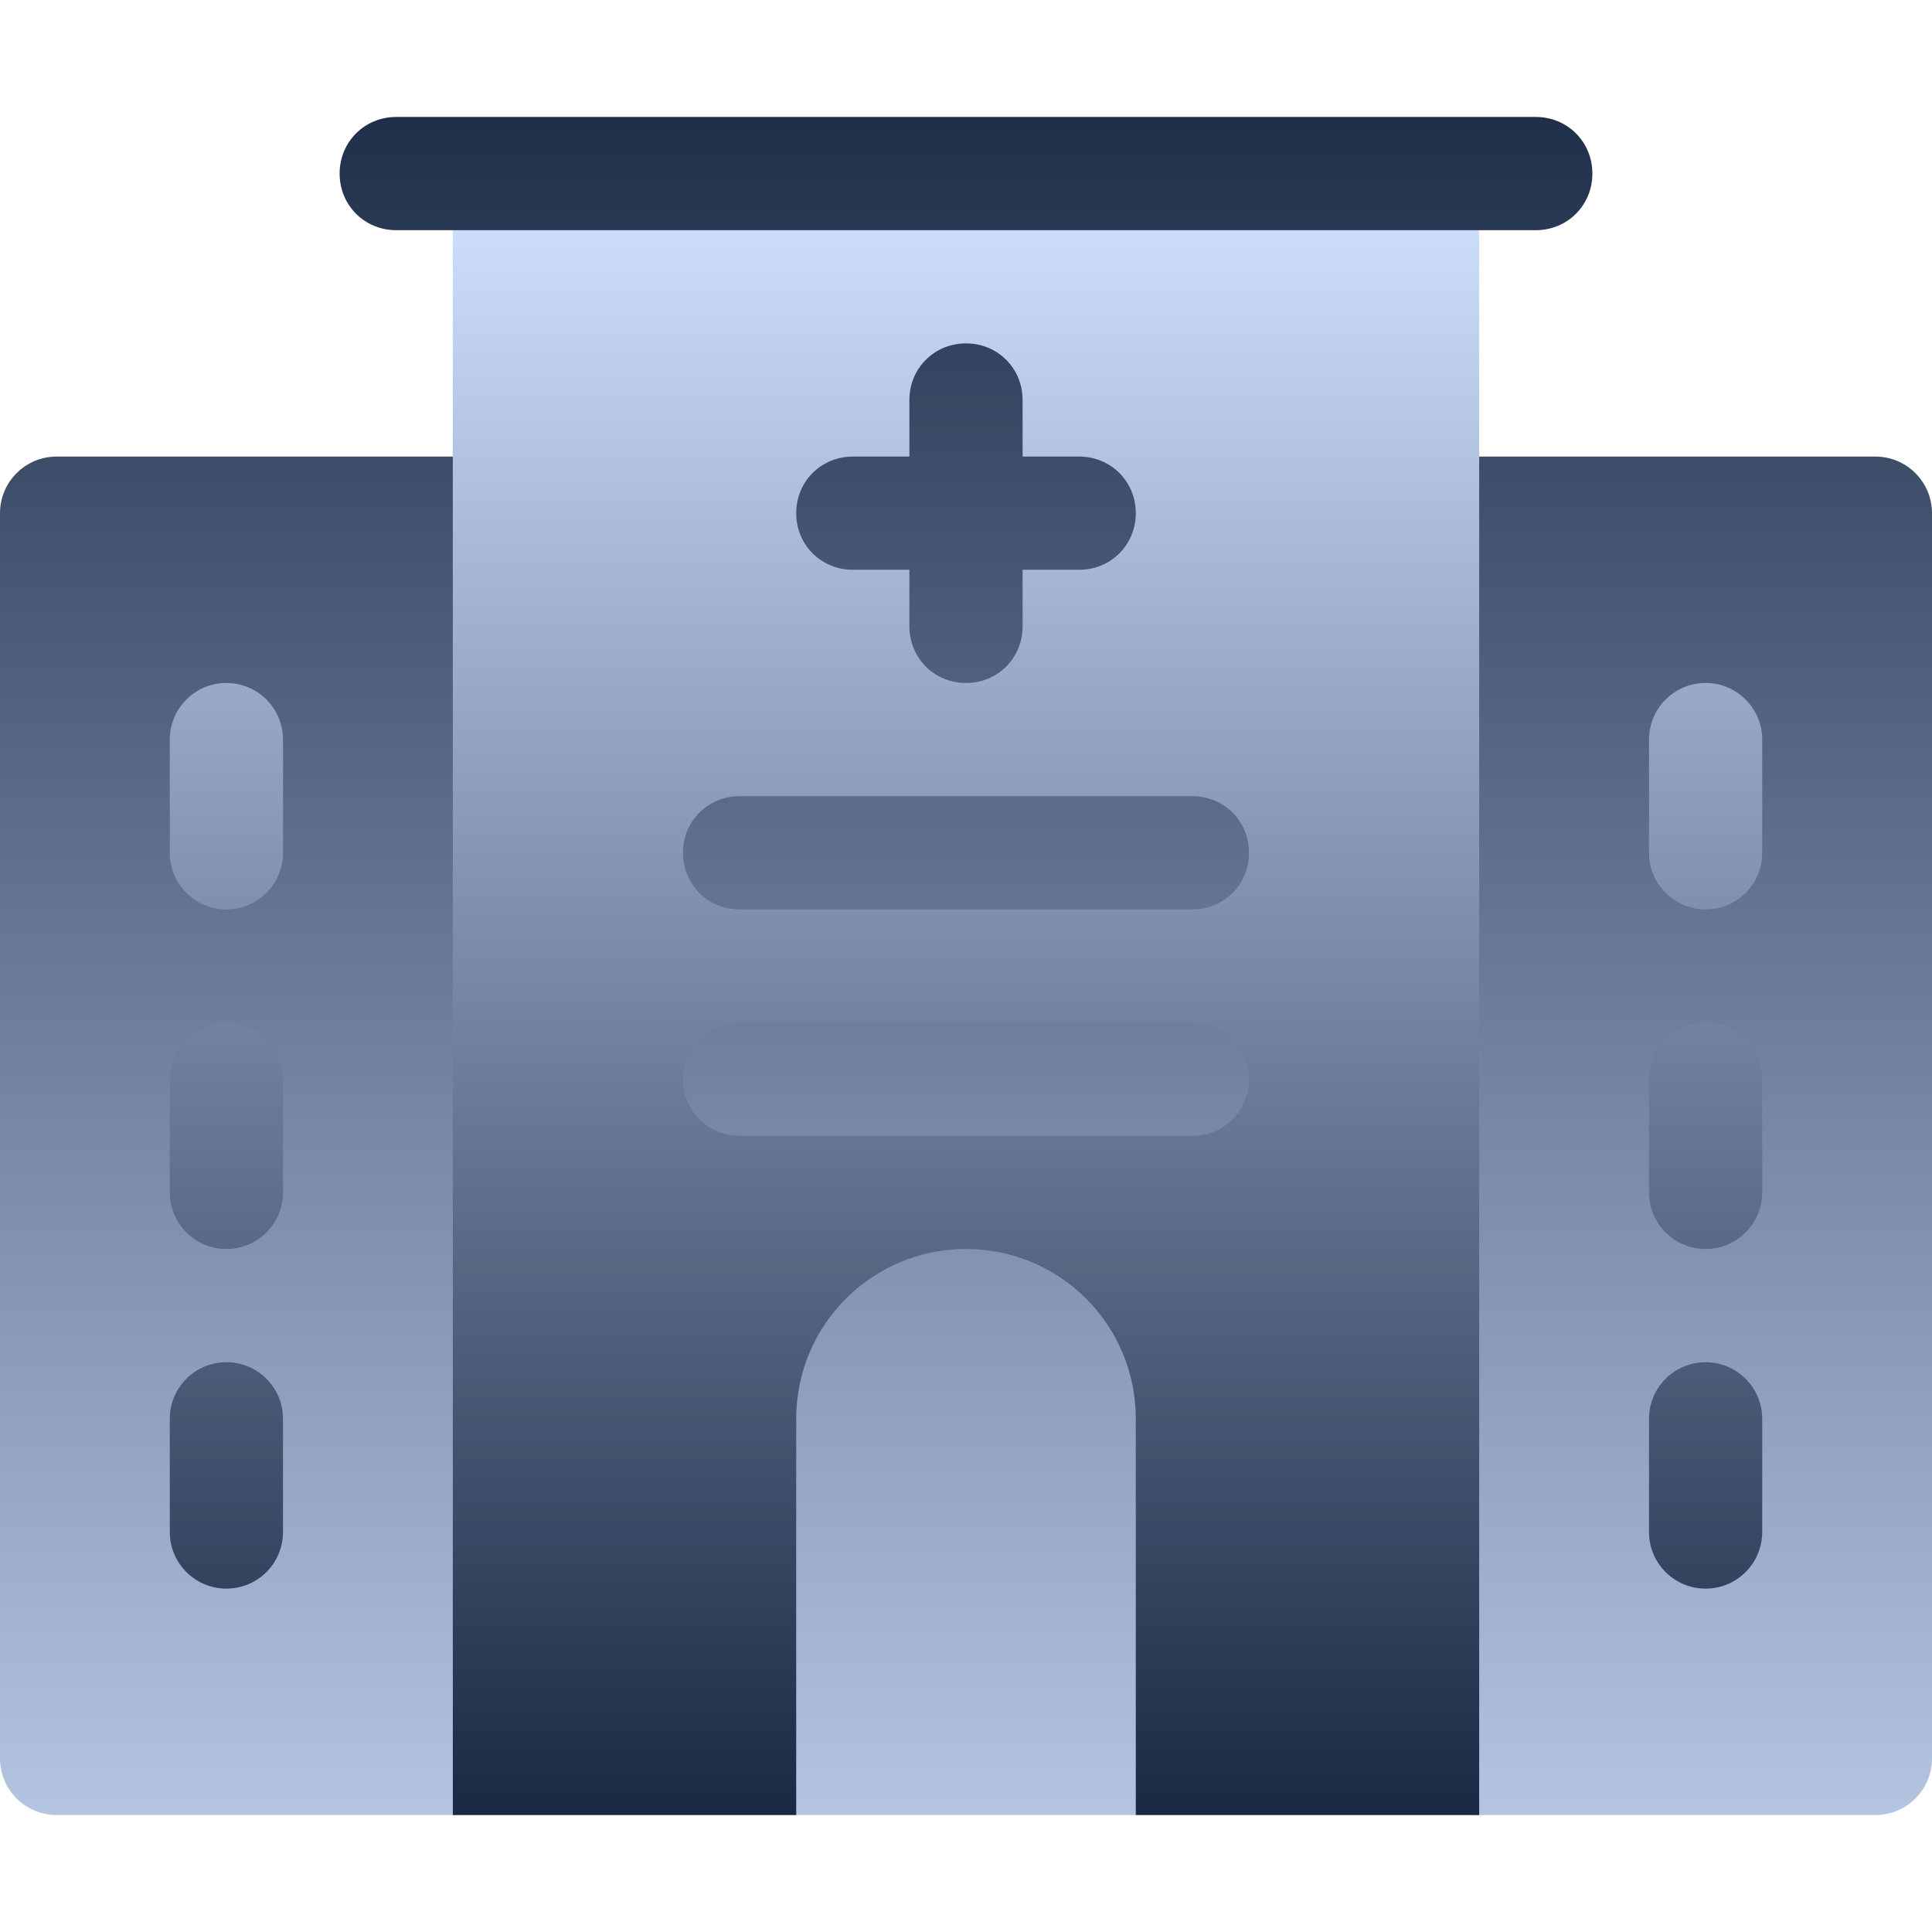 <svg width="61" height="61" viewBox="0 0 61 61" fill="none" xmlns="http://www.w3.org/2000/svg">
<path d="M46.703 7.268H48.49C49.491 7.268 50.277 6.481 50.277 5.48C50.277 4.48 49.491 3.693 48.49 3.693H12.51C11.509 3.693 10.723 4.48 10.723 5.48C10.723 6.481 11.509 7.268 12.51 7.268H14.297L22.398 9.055H19.658V37.648H28.713L21.564 44.797L25.139 57.307H35.861L39.435 44.797L32.287 37.648H41.223V9.055H38.602L46.703 7.268ZM59.213 14.416H44.916C43.929 14.416 43.129 15.216 43.129 16.203V53.732C43.129 55.706 44.729 57.307 46.703 57.307H59.213C60.2 57.307 61 56.507 61 55.52V16.203C61 15.216 60.2 14.416 59.213 14.416ZM16.084 14.416H1.787C0.8 14.416 0 15.216 0 16.203V55.52C0 56.507 0.8 57.307 1.787 57.307H14.297C16.271 57.307 17.871 55.706 17.871 53.732V16.203C17.871 15.216 17.071 14.416 16.084 14.416Z" fill="url(#paint0_linear)"/>
<path d="M14.297 57.307H25.139V44.797C25.139 41.83 27.533 39.435 30.5 39.435C33.467 39.435 35.861 41.83 35.861 44.797V57.307H46.703V7.268H14.297V57.307ZM26.926 14.416H28.713V12.629C28.713 11.628 29.499 10.842 30.5 10.842C31.501 10.842 32.287 11.628 32.287 12.629V14.416H34.074C35.075 14.416 35.861 15.202 35.861 16.203C35.861 17.204 35.075 17.99 34.074 17.99H32.287V19.777C32.287 20.778 31.501 21.564 30.5 21.564C29.499 21.564 28.713 20.778 28.713 19.777V17.99H26.926C25.925 17.99 25.139 17.204 25.139 16.203C25.139 15.202 25.925 14.416 26.926 14.416ZM23.352 25.139H37.648C38.649 25.139 39.435 25.925 39.435 26.926C39.435 27.927 38.649 28.713 37.648 28.713H23.352C22.351 28.713 21.564 27.927 21.564 26.926C21.564 25.925 22.351 25.139 23.352 25.139ZM23.352 32.287H37.648C38.649 32.287 39.435 33.073 39.435 34.074C39.435 35.075 38.649 35.861 37.648 35.861H23.352C22.351 35.861 21.564 35.075 21.564 34.074C21.564 33.073 22.351 32.287 23.352 32.287ZM7.148 21.564C6.161 21.564 5.361 22.364 5.361 23.352V26.926C5.361 27.914 6.161 28.713 7.148 28.713C8.136 28.713 8.936 27.914 8.936 26.926V23.352C8.936 22.364 8.136 21.564 7.148 21.564ZM7.148 32.287C6.161 32.287 5.361 33.086 5.361 34.074V37.648C5.361 38.636 6.161 39.435 7.148 39.435C8.136 39.435 8.936 38.636 8.936 37.648V34.074C8.936 33.086 8.136 32.287 7.148 32.287ZM7.148 43.01C6.161 43.01 5.361 43.809 5.361 44.797V48.371C5.361 49.359 6.161 50.158 7.148 50.158C8.136 50.158 8.936 49.359 8.936 48.371V44.797C8.936 43.809 8.136 43.01 7.148 43.01ZM53.852 21.564C52.864 21.564 52.065 22.364 52.065 23.352V26.926C52.065 27.914 52.864 28.713 53.852 28.713C54.839 28.713 55.639 27.914 55.639 26.926V23.352C55.639 22.364 54.839 21.564 53.852 21.564ZM53.852 32.287C52.864 32.287 52.065 33.086 52.065 34.074V37.648C52.065 38.636 52.864 39.435 53.852 39.435C54.839 39.435 55.639 38.636 55.639 37.648V34.074C55.639 33.086 54.839 32.287 53.852 32.287ZM53.852 43.01C52.864 43.01 52.065 43.809 52.065 44.797V48.371C52.065 49.359 52.864 50.158 53.852 50.158C54.839 50.158 55.639 49.359 55.639 48.371V44.797C55.639 43.809 54.839 43.01 53.852 43.01Z" fill="url(#paint1_linear)"/>
<defs>
<linearGradient id="paint0_linear" x1="31" y1="1.5" x2="31" y2="66" gradientUnits="userSpaceOnUse">
<stop stop-color="#192944"/>
<stop offset="1" stop-color="#CCDDFA"/>
</linearGradient>
<linearGradient id="paint1_linear" x1="30.5" y1="57.307" x2="30.5" y2="7.268" gradientUnits="userSpaceOnUse">
<stop stop-color="#192944"/>
<stop offset="1" stop-color="#CCDDFA"/>
</linearGradient>
</defs>
</svg>
